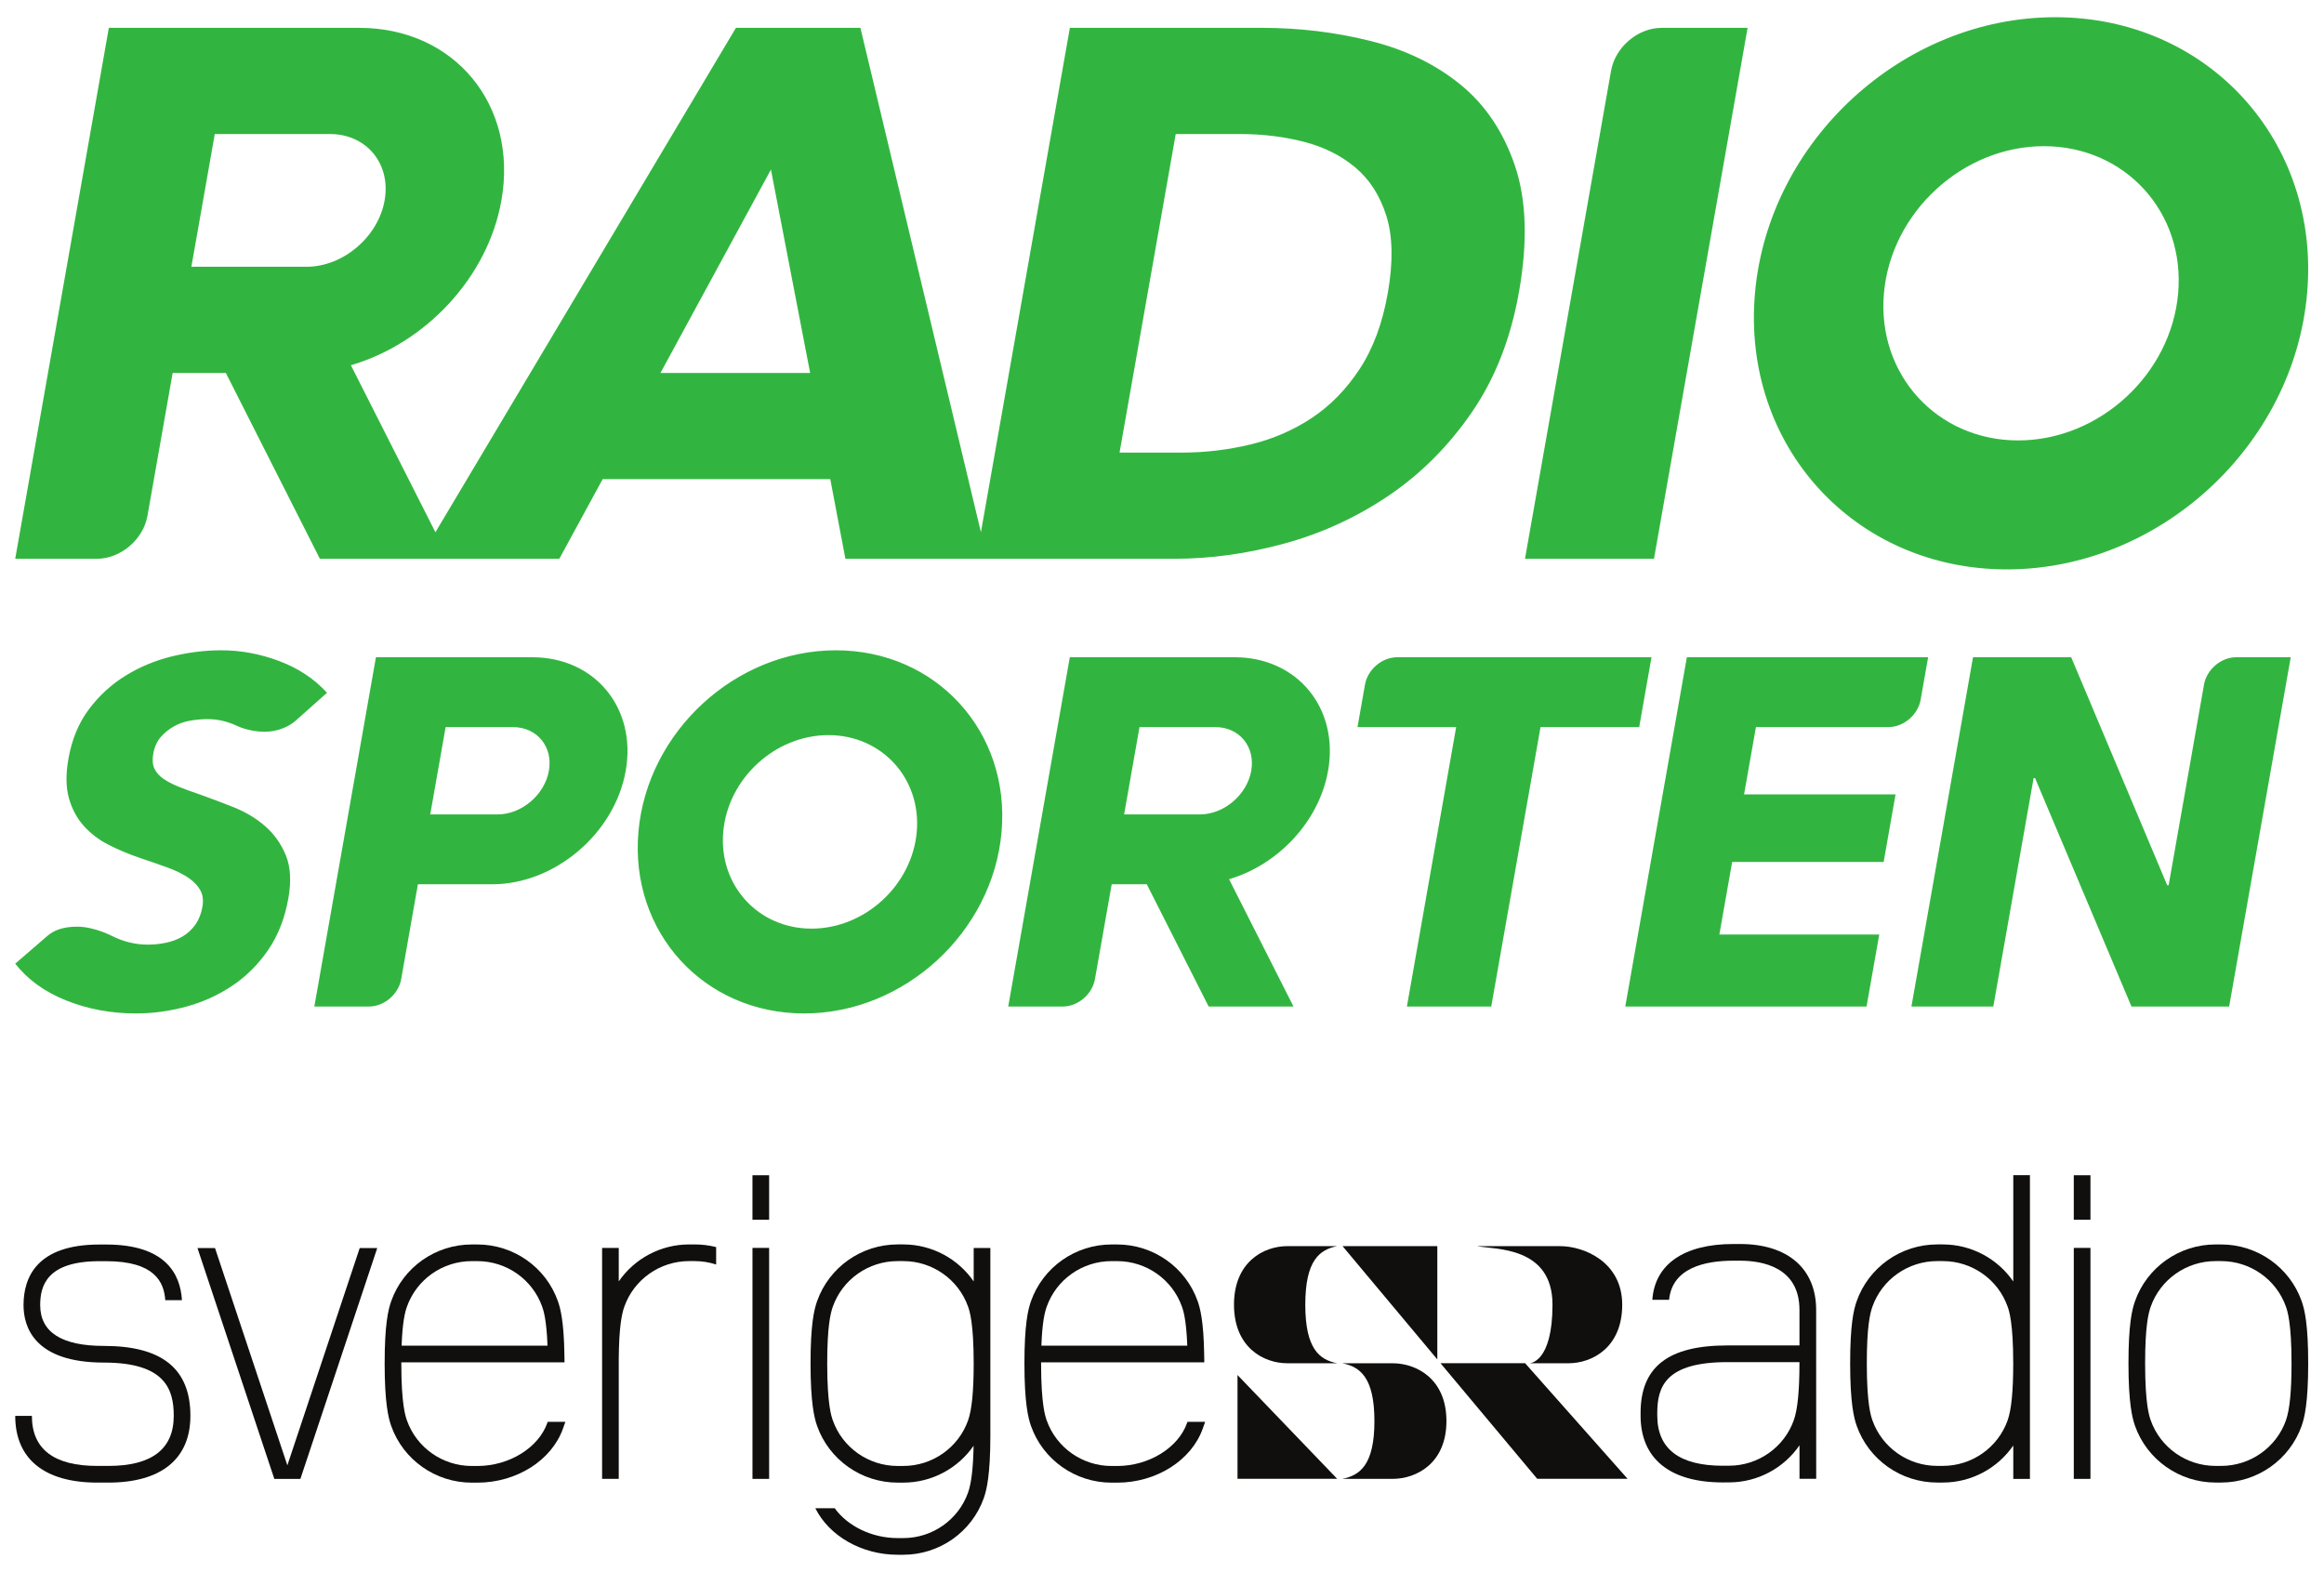 <?xml version="1.0" encoding="UTF-8" standalone="no"?>
<svg
   xmlns:dc="http://purl.org/dc/elements/1.1/"
   xmlns:cc="http://creativecommons.org/ns#"
   xmlns:rdf="http://www.w3.org/1999/02/22-rdf-syntax-ns#"
   xmlns:svg="http://www.w3.org/2000/svg"
   xmlns="http://www.w3.org/2000/svg"
   viewBox="0 0 415.747 281.133"
   height="281.133"
   width="415.747"
   xml:space="preserve"
   id="svg2"
   version="1.1"><defs
     id="defs6" /><g
     transform="matrix(1.333,0,0,-1.333,0,281.133)"
     id="g10"><g
       transform="scale(0.1)"
       id="g12"><path
         id="path14"
         style="fill:#100f0d;fill-opacity:1;fill-rule:nonzero;stroke:none"
         d="M 482.746,434.16 385.648,142.539 288.555,434.16 h -23.543 l 103.14,-309.801 h 34.985 l 103.14,309.801 h -23.531" /><path
         id="path16"
         style="fill:#100f0d;fill-opacity:1;fill-rule:nonzero;stroke:none"
         d="m 1299.22,202.93 c -12.94,-36.598 -47.88,-61.211 -86.96,-61.211 h -7.65 c -39.08,0 -74.03,24.613 -86.96,61.211 -1.86,5.269 -7.51,21.25 -7.51,76.34 0,49.218 4.29,67.031 7.51,76.152 12.93,36.617 47.88,61.219 86.96,61.219 h 7.65 c 39.08,0 74.02,-24.602 86.96,-61.219 1.86,-5.25 7.5,-21.231 7.5,-76.152 0,-37.079 -2.44,-62.051 -7.5,-76.34 m 7.5,231.34 v -44.911 c -21,30.493 -56.1,49.653 -94.46,49.653 h -7.65 c -48.54,0 -91.96,-30.614 -108.05,-76.141 -4.08,-11.582 -8.78,-31.531 -8.78,-83.601 0,-52.821 5.02,-73.11 8.78,-83.782 16.09,-45.539 59.51,-76.136 108.05,-76.136 h 7.65 c 38.28,0 73.32,19.097 94.33,49.468 -0.54,-29.64 -2.97,-50.23 -7.37,-62.679 -12.94,-36.621 -47.88,-61.211 -86.96,-61.211 h -7.65 c -34.59,0 -67.14,16.082 -84.45,40.102 h -26 c 18.56,-37.25 62.24,-62.473 110.45,-62.473 h 7.65 c 48.54,0 91.96,30.59 108.04,76.121 3.78,10.672 8.78,30.968 8.78,83.8 v 251.79 h -22.36" /><path
         id="path18"
         style="fill:#100f0d;fill-opacity:1;fill-rule:nonzero;stroke:none"
         d="m 1404.7,355.379 c 12.93,36.633 47.87,61.23 86.95,61.23 h 7.64 c 39.09,0 74.03,-24.597 86.97,-61.23 1.49,-4.238 5.79,-16.391 7.11,-52.199 h -195.79 c 1.13,31.492 4.47,44.75 7.12,52.199 m 188.95,-154.399 -0.54,-1.5 c -11.84,-33.492 -51.28,-57.789 -93.82,-57.789 h -7.64 c -39.08,0 -74.02,24.598 -86.95,61.207 -1.86,5.25 -7.52,21.243 -7.52,76.332 v 1.579 h 219.04 l -0.2,11.371 c -0.71,43.308 -5.29,61.058 -8.68,70.64 -16.08,45.559 -59.51,76.141 -108.05,76.141 h -7.64 c -48.54,0 -91.96,-30.582 -108.04,-76.121 -4.09,-11.578 -8.79,-31.539 -8.79,-83.61 0,-52.808 5.02,-73.109 8.79,-83.781 16.08,-45.539 59.5,-76.129 108.04,-76.129 h 7.64 c 52.53,0 99.78,29.899 114.9,72.711 l 3.16,8.949 h -23.7" /><path
         id="path20"
         style="fill:#100f0d;fill-opacity:1;fill-rule:nonzero;stroke:none"
         d="m 546.094,355.379 c 12.933,36.633 47.875,61.23 86.957,61.23 h 7.644 c 39.09,0 74.028,-24.597 86.961,-61.23 1.5,-4.238 5.797,-16.391 7.117,-52.199 H 538.98 c 1.125,31.492 4.469,44.75 7.114,52.199 m 188.953,-154.399 -0.543,-1.5 C 722.676,165.988 683.23,141.691 640.695,141.691 h -7.644 c -39.082,0 -74.024,24.598 -86.957,61.207 -1.86,5.25 -7.516,21.243 -7.516,76.332 v 1.579 h 219.039 l -0.187,11.371 c -0.711,43.308 -5.297,61.058 -8.692,70.64 -16.074,45.559 -59.504,76.141 -108.043,76.141 h -7.644 c -48.535,0 -91.957,-30.582 -108.043,-76.121 -4.086,-11.578 -8.789,-31.539 -8.789,-83.61 0,-52.808 5.019,-73.109 8.789,-83.781 16.086,-45.539 59.508,-76.129 108.043,-76.129 h 7.644 c 52.535,0 99.774,29.899 114.899,72.711 l 3.152,8.949 h -23.699" /><path
         id="path22"
         style="fill:#100f0d;fill-opacity:1;fill-rule:nonzero;stroke:none"
         d="m 139.406,302.82 c -56.707,0 -85.465,18.43 -85.465,54.75 0,25.301 8.234,58.961 79.493,58.961 h 9.082 c 65.214,0 77.644,-28.172 79.293,-52.359 h 22.379 c -2.114,35.539 -22.43,74.707 -101.672,74.707 h -9.082 c -84.18,0 -101.852,-44.219 -101.852,-81.309 0,-28.82 14.004,-77.109 107.824,-77.109 82.625,0 93.762,-36.152 93.762,-71.5 0,-44.59 -29.508,-67.191 -87.719,-67.191 h -14.953 c -58.199,0 -87.711,22.601 -87.711,67.191 H 20.43 c 0,-57.75 39.086,-89.57 110.066,-89.57 h 14.953 c 70.985,0 110.074,31.82 110.074,89.57 0,63.16 -37.976,93.859 -116.117,93.859" /><path
         id="path24"
         style="fill:#100f0d;fill-opacity:1;fill-rule:nonzero;stroke:none"
         d="m 1032.2,510.871 v -38.723 h -22.36 v 59.704 h 11.98 10.38 v -20.981" /><path
         id="path26"
         style="fill:#100f0d;fill-opacity:1;fill-rule:nonzero;stroke:none"
         d="m 1032.2,395.5 v 38.852 h -22.35 V 124.379 h 22.35 V 395.5" /><path
         id="path28"
         style="fill:#100f0d;fill-opacity:1;fill-rule:nonzero;stroke:none"
         d="m 2805.45,493.289 v -21.141 h -22.37 v 59.704 h 22.37 v -38.563" /><path
         id="path30"
         style="fill:#100f0d;fill-opacity:1;fill-rule:nonzero;stroke:none"
         d="m 2805.45,385.781 v 48.571 H 2783.1 V 124.379 h 22.35 v 261.402" /><path
         id="path32"
         style="fill:#100f0d;fill-opacity:1;fill-rule:nonzero;stroke:none"
         d="m 961.09,435.441 c -9.254,2.36 -18.813,3.559 -28.664,3.559 h -7.637 c -38.328,0 -73.41,-19.129 -94.406,-49.59 v 44.93 H 808.031 V 124.379 h 22.352 V 284.68 c 0.308,45.109 4.375,62.011 7.48,70.781 12.93,36.609 47.86,61.187 86.926,61.187 h 7.637 c 9.945,0 19.508,-1.628 28.664,-4.589 v 23.382" /><path
         id="path34"
         style="fill:#100f0d;fill-opacity:1;fill-rule:nonzero;stroke:none"
         d="m 2973.25,416.641 c -39.06,0 -74,-24.602 -86.92,-61.211 -3.23,-9.11 -7.51,-26.91 -7.51,-76.11 0,-55.082 5.65,-71.05 7.51,-76.308 12.92,-36.602 47.86,-61.203 86.92,-61.203 h 7.64 c 39.07,0 74,24.601 86.94,61.203 5.03,14.277 7.49,39.25 7.49,76.308 0,54.891 -5.65,70.86 -7.49,76.11 -12.94,36.609 -47.87,61.211 -86.94,61.211 z m 7.64,-297.172 h -7.64 c -48.53,0 -91.92,30.582 -108,76.09 -3.76,10.66 -8.78,30.953 -8.78,83.761 0,52.039 4.68,71.989 8.79,83.571 16.07,45.507 59.46,76.089 107.99,76.089 h 7.64 c 48.53,0 91.92,-30.582 108.01,-76.089 4.08,-11.582 8.77,-31.532 8.77,-83.571 0,-52.808 -5.01,-73.101 -8.77,-83.761 -16.09,-45.508 -59.48,-76.09 -108.01,-76.09" /><path
         id="path36"
         style="fill:#100f0d;fill-opacity:1;fill-rule:nonzero;stroke:none"
         d="m 2694.33,203.02 c -12.94,-36.598 -47.86,-61.2 -86.93,-61.2 h -7.65 c -39.07,0 -73.99,24.602 -86.92,61.2 -1.86,5.261 -7.51,21.242 -7.51,76.312 0,49.199 4.28,67.008 7.51,76.129 12.93,36.609 47.85,61.187 86.92,61.187 h 7.65 c 39.07,0 73.99,-24.578 86.93,-61.187 1.86,-5.262 7.49,-21.231 7.49,-76.129 0,-37.062 -2.44,-62.031 -7.49,-76.312 m 7.56,-78.661 h 22.35 V 531.93 h -22.35 V 389.289 c -20.99,30.52 -56.11,49.723 -94.49,49.723 h -7.65 c -48.52,0 -91.93,-30.582 -107.99,-76.121 -4.11,-11.559 -8.79,-31.512 -8.79,-83.559 0,-52.801 5,-73.094 8.79,-83.75 16.06,-45.531 59.47,-76.113 107.99,-76.113 h 7.65 c 38.38,0 73.5,19.191 94.49,49.711 v -44.821" /><path
         id="path38"
         style="fill:#100f0d;fill-opacity:1;fill-rule:nonzero;stroke:none"
         d="m 2414.96,279.691 h -0.04 c 0,-37.101 -2.46,-62.082 -7.52,-76.39 -12.92,-36.621 -47.89,-61.242 -86.98,-61.242 l -8.35,-0.047 c -58.37,0 -87.97,22.668 -87.97,67.398 v 3.399 c 0,35.461 11.4,68.261 94.05,68.261 h 96.81 z m 22.37,71.508 c 0,55.34 -38.17,88.371 -102.1,88.371 h -9.11 c -66.22,0 -105.33,-27.23 -108.63,-74.898 h 22.49 c 4.14,43.109 48.52,52.508 86.14,52.508 h 9.11 c 29.77,0 79.71,-8.578 79.71,-66.051 l 0.02,-47.668 h -96.81 c -79.44,0 -116.43,-28.801 -116.43,-90.652 v -3.399 c 0,-57.898 39.18,-89.789 110.35,-89.789 l 9.01,0.059 c 38.16,0.211 73.02,19.379 93.91,49.742 l 0.01,-44.961 h 22.4 l -0.07,226.738" /><path
         id="path40"
         style="fill:#100f0d;fill-opacity:1;fill-rule:nonzero;stroke:none"
         d="m 2083.5,358.129 c 0,78.57 -77.28,73.941 -101.26,78.57 h 111.54 c 32.01,-0.019 83.29,-21.148 83.29,-78.578 0,-57.43 -40.2,-78.562 -72.21,-78.59 h -52.35 c 0,0 30.99,0.02 30.99,78.598" /><path
         id="path42"
         style="fill:#100f0d;fill-opacity:1;fill-rule:nonzero;stroke:none"
         d="m 1660.77,124.461 h 133.77 L 1660.77,263.75 Z" /><path
         id="path44"
         style="fill:#100f0d;fill-opacity:1;fill-rule:nonzero;stroke:none"
         d="m 1801.76,436.719 127.17,-152.02 v 152.02 z" /><path
         id="path46"
         style="fill:#100f0d;fill-opacity:1;fill-rule:nonzero;stroke:none"
         d="m 2046.76,279.578 h -113.54 l 129.79,-155.117 h 121.27 l -137.52,155.117" /><path
         id="path48"
         style="fill:#100f0d;fill-opacity:1;fill-rule:nonzero;stroke:none"
         d="m 1751.74,358.121 c 0,-59.223 19.06,-73.941 42.8,-78.582 h -66.99 c -31.7,0.031 -71.49,21.152 -71.49,78.59 0,57.43 39.79,78.562 71.48,78.59 h 67 c -23.75,-4.649 -42.8,-19.367 -42.8,-78.598" /><path
         id="path50"
         style="fill:#100f0d;fill-opacity:1;fill-rule:nonzero;stroke:none"
         d="m 1844.51,201.98 c 0,58.45 -19.24,72.981 -43.23,77.551 h 67.68 c 32,-0.031 72.2,-20.883 72.2,-77.562 0,-56.688 -40.2,-77.528 -72.2,-77.571 h -67.68 c 23.99,4.582 43.23,19.122 43.23,77.582" /><path
         id="path52"
         style="fill:#32b540;fill-opacity:1;fill-rule:nonzero;stroke:none"
         d="m 2910.4,921.148 h -1.98 L 2779.6,1227.02 H 2647.85 L 2565.2,758.281 h 109.9 l 54.05,306.529 h 1.98 L 2860.5,758.281 h 131.08 l 82.65,468.739 h -73.22 c -20.26,0 -39.58,-16.42 -43.16,-36.68 z m -322.78,305.872 h -323.81 l -82.65,-468.739 h 323.8 l 17.05,96.66 h -214.57 l 17.17,97.321 h 203.3 l 16,90.708 H 2340.6 l 15.92,90.3 h 177.88 c 20.26,0 39.58,16.43 43.15,36.69 z m -755.76,-36.68 -10.06,-57.07 h 132.41 l -66.12,-374.989 h 113.21 l 66.13,374.989 h 132.41 l 16.53,93.75 h -341.36 c -20.26,0 -39.58,-16.42 -43.15,-36.68 z m -152.65,-115.65 c -5.7,-32.31 -36.61,-58.6 -68.92,-58.6 H 1508.6 l 20.66,117.19 h 101.7 c 32.3,0 53.95,-26.29 48.25,-58.59 z m 103.12,0 c 14.84,84.13 -41.34,152.34 -125.47,152.34 h -221.14 l -82.65,-468.749 h 73.28 c 20.23,0 39.52,16.399 43.09,36.629 l 22.51,127.43 h 47.08 l 83.02,-164.059 h 113.87 l -86.47,170.86 c 65.49,19.23 120.82,77.119 132.88,145.549 z m -1045.689,-0.01 c -5.7,-32.31 -36.614,-58.6 -68.922,-58.6 h -90.328 l 20.66,117.19 h 90.332 c 32.305,0 53.953,-26.28 48.258,-58.59 z m -22.356,152.34 H 504.512 L 421.855,758.27 h 73.383 c 20.266,0 39.586,16.429 43.16,36.691 l 22.457,127.367 h 99.708 c 84.132,0 164.367,68.211 179.199,152.352 14.84,84.13 -41.344,152.34 -125.477,152.34 z m 1148.295,489.42 c -7.07,-40.62 -19.61,-74.7 -37.65,-102.23 -18.04,-27.54 -39.53,-49.55 -64.46,-66.09 -24.95,-16.53 -52.48,-28.4 -82.59,-35.62 -30.13,-7.23 -60.81,-10.85 -92.03,-10.85 h -83.37 l 75.38,427.51 h 86.43 c 29.86,0 58.29,-3.45 85.28,-10.32 26.98,-6.89 50.1,-18.42 69.37,-34.59 19.24,-16.18 33.12,-37.87 41.63,-65.05 8.52,-27.21 9.19,-61.46 2.01,-102.76 z m -976.213,-107.91 148.253,272.93 52.61,-272.93 z M 411.414,1751.04 H 256.836 l 31.41,178.12 H 442.82 c 49.11,0 82.016,-39.95 73.356,-89.06 -8.66,-49.11 -55.656,-89.06 -104.762,-89.06 z M 2033.13,1886.5 c -15.44,45.61 -39.88,82.01 -73.34,109.18 -33.44,27.18 -73.62,46.63 -120.53,58.37 -46.91,11.74 -95.52,17.61 -145.84,17.61 H 1435.79 L 1316.43,1394.79 1154.7,2071.66 H 987.641 L 584.34,1394.77 470.938,1618.87 c 99.554,29.23 183.648,117.22 201.988,221.23 22.551,127.89 -62.844,231.56 -190.731,231.56 H 146.066 L 20.43,1359.15 H 130.043 c 31.859,0 62.246,25.83 67.867,57.69 l 33.801,191.69 h 71.379 l 126.203,-249.38 h 321.324 l 58.18,106.88 h 305.473 l 20.28,-106.88 h 441.29 c 48.96,0 98.49,6.87 148.55,20.62 50.06,13.77 96.62,35.24 139.67,64.42 43.05,29.19 80.16,66.41 111.29,111.71 31.12,45.28 52.21,99.12 63.2,161.52 11.83,67.08 10.01,123.44 -5.42,169.08 z m 128.94,127.47 -115.49,-654.82 h 173.12 l 125.63,712.51 h -115.4 c -31.86,0 -62.24,-25.83 -67.86,-57.69 z M 355.238,1127 c -21.148,0 -36.789,7.75 -36.789,7.75 -13.164,6.15 -26.398,9.23 -39.711,9.23 -7.433,0 -15.082,-0.67 -22.949,-1.97 -7.875,-1.31 -15.199,-3.83 -21.953,-7.54 -6.781,-3.72 -12.758,-8.51 -17.941,-14.4 -5.196,-5.89 -8.59,-13.44 -10.207,-22.61 -1.391,-7.86 -0.907,-14.4 1.449,-19.65 2.347,-5.23 6.34,-9.82 11.984,-13.75 5.633,-3.94 12.524,-7.53 20.688,-10.81 8.16,-3.28 17.386,-6.67 27.691,-10.15 14.793,-5.25 30.152,-11.04 46.066,-17.36 15.914,-6.34 29.926,-14.74 42.067,-25.22 12.121,-10.481 21.402,-23.481 27.844,-38.981 6.433,-15.5 7.609,-34.828 3.531,-57.969 -4.699,-26.648 -13.676,-49.679 -26.926,-69.109 -13.254,-19.43 -29.293,-35.481 -48.117,-48.152 -18.836,-12.661 -39.485,-22.047 -61.961,-28.161 -22.473,-6.109 -45.07,-9.168 -67.774,-9.168 -33.191,0 -64.265,5.801 -93.234,17.352 -28.969,11.566 -51.82,28.066 -68.566,49.457 l 43.262,37.34 c 8.645,7.473 21.055,12.312 39.848,12.312 23.012,0 46.438,-12.312 46.438,-12.312 15.574,-7.867 31.757,-11.789 48.539,-11.789 8.293,0 16.531,0.871 24.703,2.629 8.164,1.73 15.543,4.582 22.133,8.511 6.593,3.93 12.199,9.168 16.855,15.711 4.645,6.559 7.781,14.418 9.398,23.59 1.54,8.731 0.665,16.149 -2.621,22.27 -3.296,6.109 -8.535,11.679 -15.726,16.699 -7.199,5.02 -16.434,9.609 -27.703,13.762 -11.285,4.148 -24.145,8.609 -38.575,13.437 -14.003,4.789 -27.527,10.461 -40.558,17.02 -13.035,6.551 -24.219,14.941 -33.547,25.221 -9.324,10.26 -16.09,22.69 -20.273,37.34 -4.191,14.63 -4.434,32.42 -0.738,53.38 4.543,25.77 13.672,47.81 27.383,66.16 13.719,18.35 30.133,33.41 49.242,45.2 19.11,11.79 39.84,20.41 62.211,25.88 22.352,5.44 44.449,8.18 66.293,8.18 26.199,0 52.094,-4.81 77.696,-14.42 25.593,-9.61 47,-23.8 64.222,-42.57 l -42.34,-37.66 c -8.324,-7.4 -23.543,-14.68 -41.332,-14.68 z m 766.542,109.33 c -134.577,0 -253.221,-109.1 -264.995,-243.682 C 845.012,858.07 944.566,748.98 1079.15,748.98 c 134.57,0 253.22,109.09 264.99,243.668 11.78,134.582 -87.78,243.682 -222.36,243.682 z m -9.96,-113.83 c 71.6,0 124.75,-58.25 118.49,-129.852 -6.26,-71.597 -69.61,-129.839 -141.21,-129.839 -71.59,0 -124.748,58.242 -118.483,129.839 6.266,71.602 69.603,129.852 141.203,129.852 m 1646.32,963.42 c -204.62,0 -385.02,-165.89 -402.92,-370.51 -17.9,-204.63 133.47,-370.51 338.09,-370.51 204.63,0 385.02,165.88 402.92,370.51 17.91,204.62 -133.46,370.51 -338.09,370.51 z M 2743,1912.84 c 108.86,0 189.68,-88.57 180.15,-197.43 -9.52,-108.87 -105.83,-197.43 -214.69,-197.43 -108.87,0 -189.68,88.56 -180.16,197.43 9.52,108.86 105.84,197.43 214.7,197.43" /></g></g></svg>